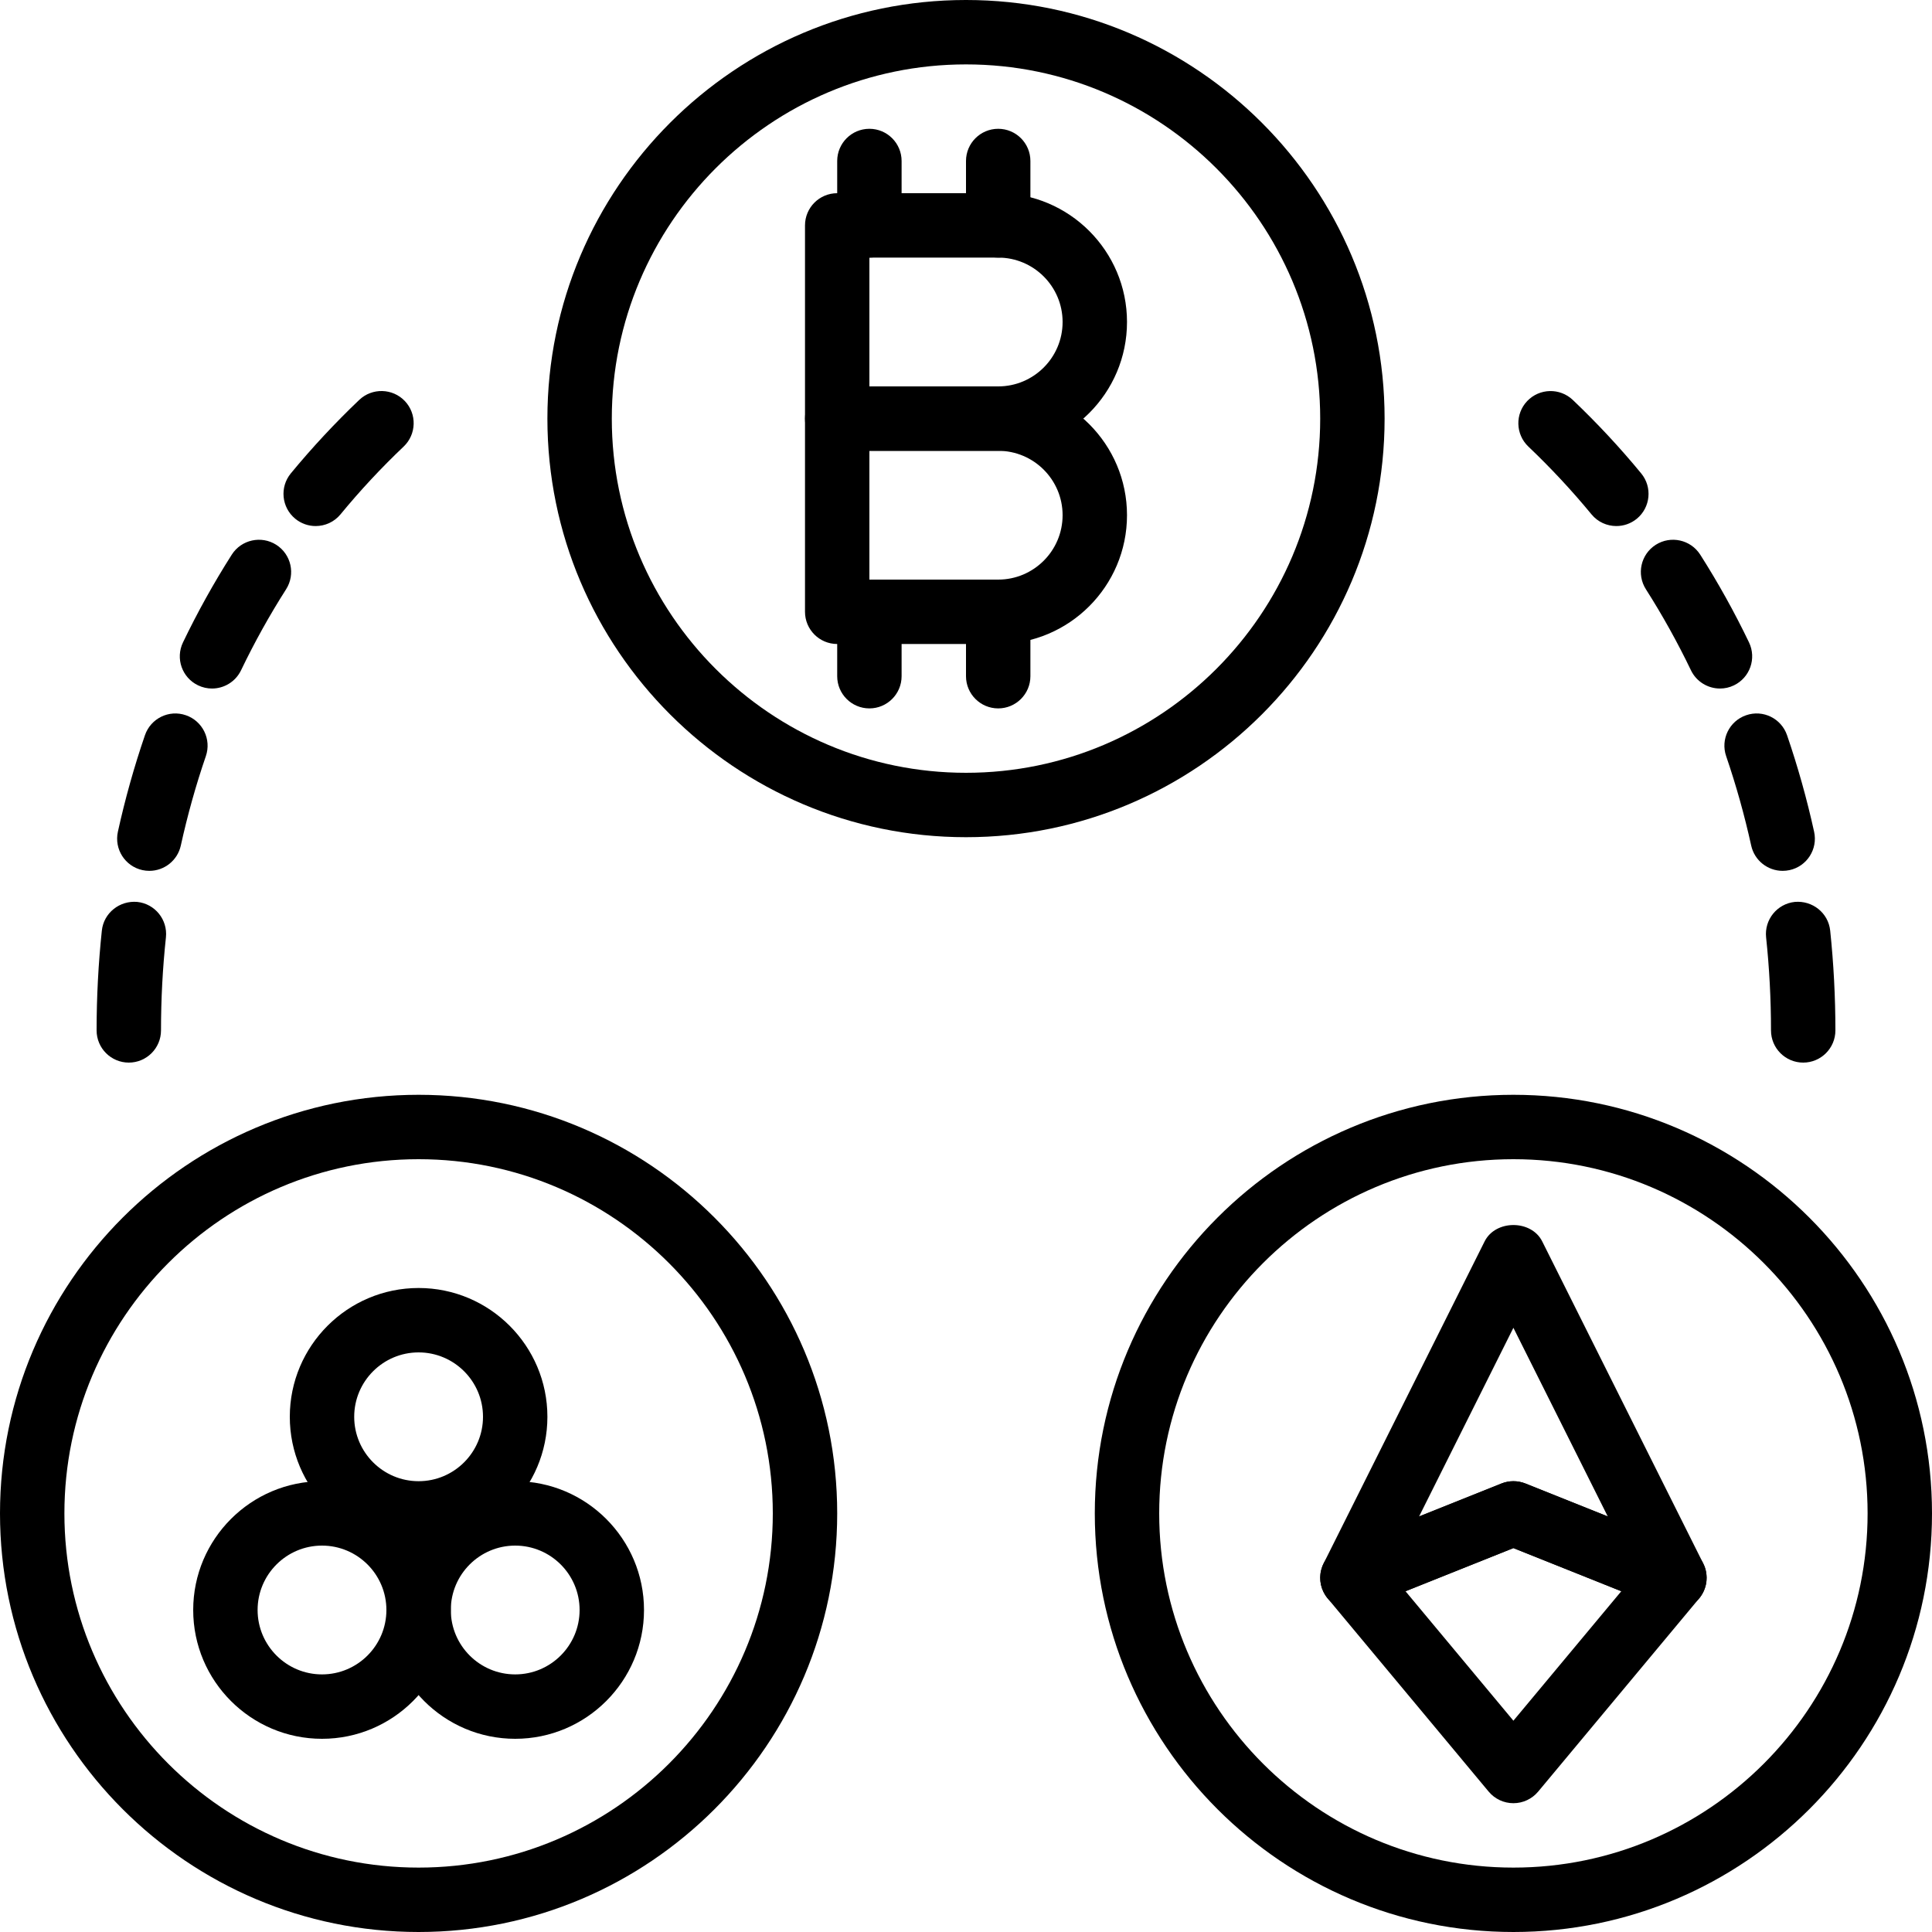 <svg enable-background="new 0 0 60 60" height="512" viewBox="0 0 60 60" width="512" xmlns="http://www.w3.org/2000/svg"><path d="m47 60c-7.168 0-13-5.832-13-13s5.832-13 13-13 13 5.832 13 13-5.832 13-13 13zm0-24c-6.065 0-11 4.935-11 11s4.935 11 11 11 11-4.935 11-11-4.935-11-11-11z"/><path d="m30 26c-7.168 0-13-5.832-13-13s5.832-13 13-13 13 5.832 13 13-5.832 13-13 13zm0-24c-6.065 0-11 4.935-11 11s4.935 11 11 11 11-4.935 11-11-4.935-11-11-11z"/><path d="m13 60c-7.168 0-13-5.832-13-13s5.832-13 13-13 13 5.832 13 13-5.832 13-13 13zm0-24c-6.065 0-11 4.935-11 11s4.935 11 11 11 11-4.935 11-11-4.935-11-11-11z"/><path d="m56 33c-.552 0-1-.448-1-1 0-.967-.051-1.939-.152-2.889-.058-.549.34-1.042.889-1.101.549-.05 1.042.339 1.101.889.107 1.02.162 2.063.162 3.101 0 .552-.448 1-1 1zm-.639-5.955c-.459 0-.873-.318-.976-.785-.207-.941-.469-1.875-.778-2.778-.179-.522.099-1.091.622-1.27.523-.181 1.091.099 1.27.622.334.974.617 1.982.84 2.997.119.54-.222 1.073-.762 1.191-.073.016-.145.023-.216.023zm-1.945-5.662c-.372 0-.73-.209-.902-.567-.416-.865-.886-1.711-1.399-2.516-.297-.466-.16-1.084.306-1.381.465-.295 1.083-.16 1.381.306.555.871 1.065 1.788 1.515 2.725.239.498.029 1.095-.468 1.334-.14.068-.287.099-.433.099zm-3.219-5.046c-.289 0-.575-.124-.772-.364-.607-.737-1.267-1.445-1.96-2.104-.4-.381-.417-1.014-.036-1.414.381-.399 1.013-.415 1.414-.036.752.715 1.468 1.483 2.126 2.283.351.426.29 1.057-.136 1.408-.187.153-.412.227-.636.227z"/><path d="m4 33c-.552 0-1-.448-1-1 0-1.038.055-2.081.163-3.101.059-.549.554-.938 1.101-.889.549.059.947.551.889 1.101-.102.95-.153 1.922-.153 2.889 0 .552-.448 1-1 1zm.639-5.955c-.071 0-.144-.007-.216-.023-.54-.119-.88-.652-.762-1.191.223-1.015.506-2.023.84-2.997.179-.523.747-.803 1.27-.622.522.179.801.748.622 1.27-.31.903-.571 1.837-.778 2.778-.103.467-.517.785-.976.785zm1.945-5.662c-.146 0-.293-.032-.433-.099-.498-.239-.708-.836-.468-1.334.45-.937.96-1.854 1.515-2.725.297-.466.917-.601 1.381-.306.466.297.603.915.306 1.381-.513.804-.983 1.65-1.399 2.516-.172.358-.53.567-.902.567zm3.219-5.046c-.224 0-.449-.075-.635-.228-.426-.351-.487-.981-.136-1.408.659-.799 1.374-1.567 2.126-2.283.4-.379 1.033-.363 1.414.036.38.4.364 1.033-.036 1.414-.694.659-1.354 1.367-1.96 2.104-.198.241-.484.365-.773.365z"/><path d="m31 14h-5c-.552 0-1-.448-1-1v-6c0-.552.448-1 1-1h5c2.206 0 4 1.794 4 4s-1.794 4-4 4zm-4-2h4c1.103 0 2-.897 2-2s-.897-2-2-2h-4z"/><path d="m31 20h-5c-.552 0-1-.448-1-1v-6c0-.552.448-1 1-1h5c2.206 0 4 1.794 4 4s-1.794 4-4 4zm-4-2h4c1.103 0 2-.897 2-2s-.897-2-2-2h-4z"/><path d="m27 8c-.552 0-1-.448-1-1v-2c0-.552.448-1 1-1s1 .448 1 1v2c0 .552-.448 1-1 1z"/><path d="m31 8c-.552 0-1-.448-1-1v-2c0-.552.448-1 1-1s1 .448 1 1v2c0 .552-.448 1-1 1z"/><path d="m27 22c-.552 0-1-.448-1-1v-2c0-.552.448-1 1-1s1 .448 1 1v2c0 .552-.448 1-1 1z"/><path d="m31 22c-.552 0-1-.448-1-1v-2c0-.552.448-1 1-1s1 .448 1 1v2c0 .552-.448 1-1 1z"/><path d="m13 48c-2.206 0-4-1.794-4-4s1.794-4 4-4 4 1.794 4 4-1.794 4-4 4zm0-6c-1.103 0-2 .897-2 2s.897 2 2 2 2-.897 2-2-.897-2-2-2z"/><path d="m10 54c-2.206 0-4-1.794-4-4s1.794-4 4-4 4 1.794 4 4-1.794 4-4 4zm0-6c-1.103 0-2 .897-2 2s.897 2 2 2 2-.897 2-2-.897-2-2-2z"/><path d="m16 54c-2.206 0-4-1.794-4-4s1.794-4 4-4 4 1.794 4 4-1.794 4-4 4zm0-6c-1.103 0-2 .897-2 2s.897 2 2 2 2-.897 2-2-.897-2-2-2z"/><path d="m52 50c-.125 0-.251-.023-.372-.071l-4.628-1.852-4.628 1.852c-.386.154-.826.054-1.107-.251s-.344-.753-.159-1.125l5-10c.339-.678 1.45-.678 1.789 0l5 10c.186.372.123.819-.159 1.125-.194.209-.462.322-.736.322zm-5-4c.126 0 .252.024.372.071l2.558 1.023-2.93-5.858-2.929 5.859 2.558-1.023c.119-.048.245-.072.371-.072z"/><path d="m47 56c-.297 0-.578-.132-.768-.36l-5-6c-.205-.246-.28-.575-.201-.885.078-.311.301-.564.598-.684l5-2c.239-.095.504-.095.743 0l5 2c.297.119.52.373.598.684.079.31.004.639-.201.885l-5 6c-.191.228-.472.36-.769.36zm-3.351-6.583 3.351 4.021 3.351-4.021-3.351-1.34z"/></svg>